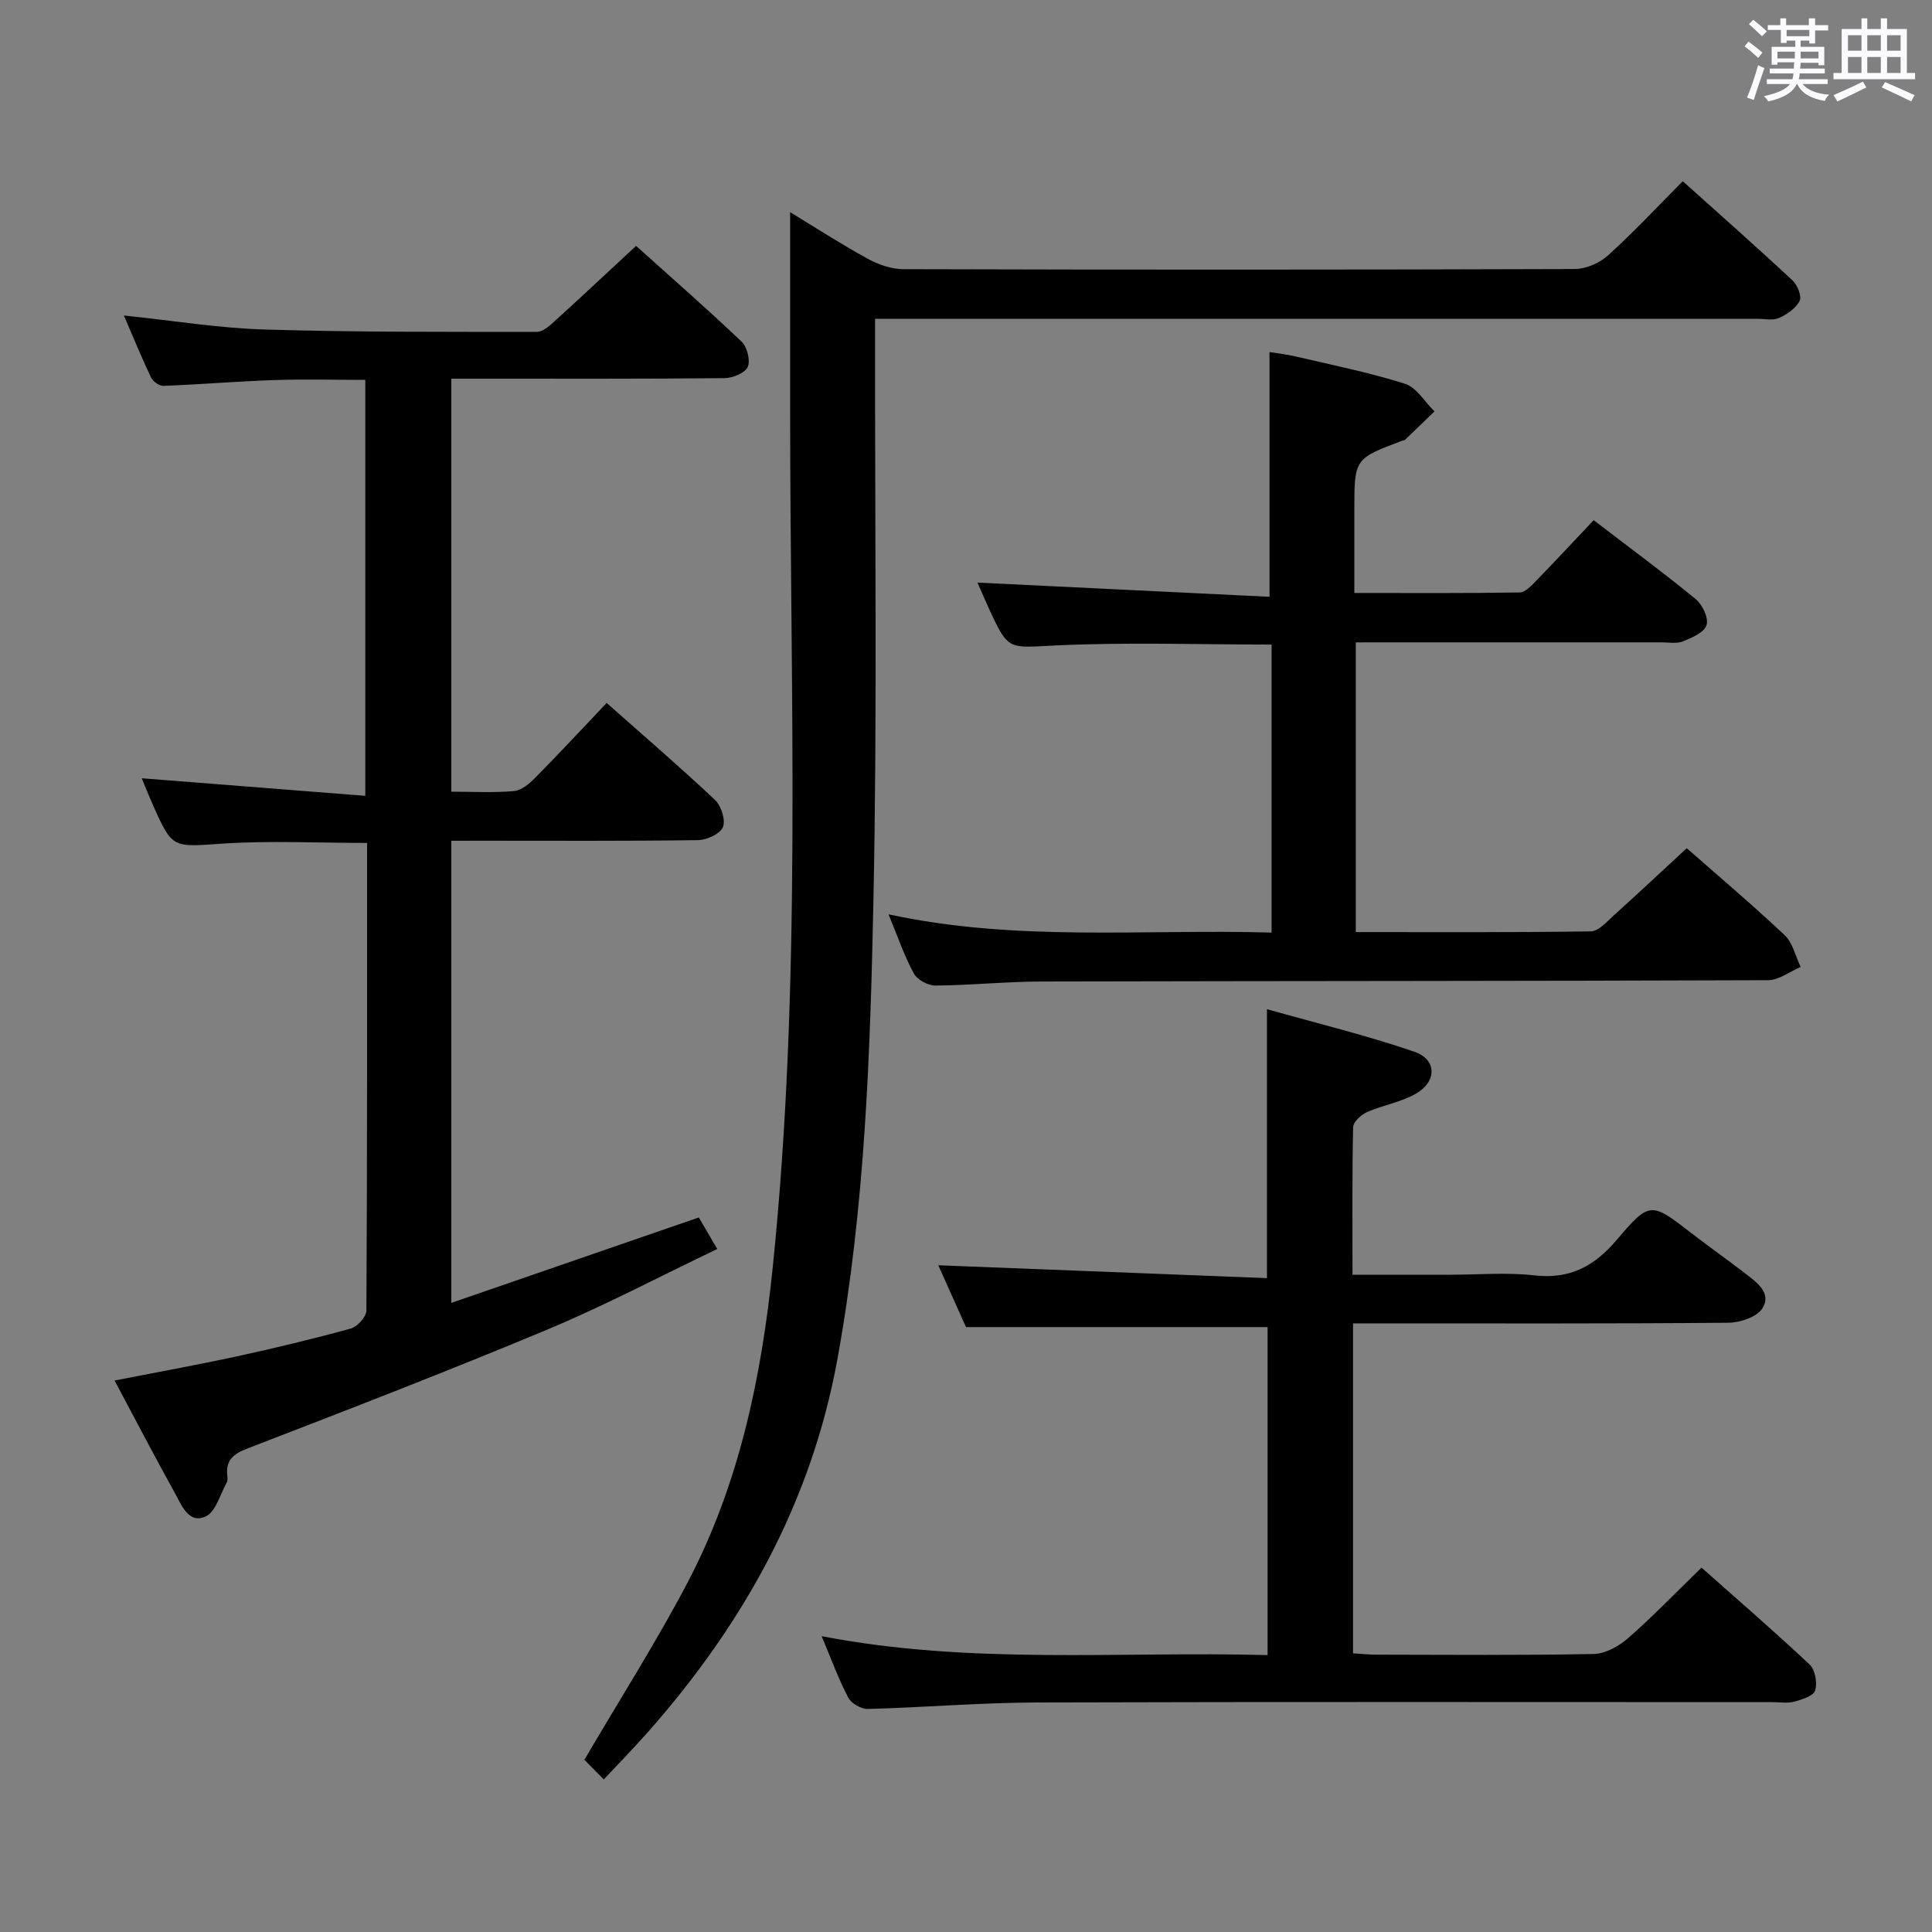 <svg enable-background="new 0 0 400 400" viewBox="0 0 400 400" xmlns="http://www.w3.org/2000/svg"><rect x="0" y="0" width="400" height="400" fill="#808080" stroke="none"/><path d="m361.2 9.6.8-1c.9.7 1.9 1.4 2.9 2.3l-.9 1.1c-1-1-2-1.8-2.8-2.4zm.5 10.6c.9-2.1 1.6-4.3 2.3-6.7.4.2.8.4 1.3.6-.7 2.1-1.5 4.3-2.2 6.6zm.4-15.2.9-.9c1 .8 2 1.6 2.8 2.4l-1 1c-.9-.9-1.8-1.7-2.7-2.5zm12.5-1.2h1.2v1.4h2.7v1.1h-2.7v2.7h-1.2v-.6h-1.8v1.3h4.9v3.8h-1.2v-.5h-3.7c0 .4-.1.9-.1 1.2h5.1v1h-5.2c0 .5-.1.9-.2 1.2h6v1h-5.2c1.1 1.3 2.9 2 5.5 2.2-.4.4-.7.8-.9 1.3-2.9-.5-4.8-1.6-5.7-3.5h-.1c-.8 1.7-2.7 2.9-5.9 3.6-.2-.4-.6-.8-.9-1.1 2.8-.6 4.6-1.4 5.4-2.5h-4.8v-1h5.3c.1-.3.2-.7.2-1.2h-4.9v-1h5c0-.4 0-.8.1-1.3h-3.5v.5h-1.2v-3.7h4.9v-1.3h-1.8v.5h-1.2v-2.7h-2.7v-1h2.6v-1.4h1.2v1.4h4.7v-1.4zm-6.6 8.3h3.6c0-.4 0-.9 0-1.4h-3.6zm1.9-4.6h4.7v-1.3h-4.7zm6.6 3.2h-3.7v1.4h3.7z" fill="#fbfafc"/><path d="m385.3 3.8h1.3v2.2h2.8v-2.2h1.3v2.2h4.1v9.1h1.7v1.3h-16.9v-1.3h1.7v-9.1h4.1v-2.2zm.4 13.1.7 1.2c-1.8.9-3.8 1.9-6 2.9-.2-.4-.5-.8-.8-1.3 2.3-1 4.3-1.9 6.1-2.8zm-3.1-6.4h2.8v-3.2h-2.8zm0 4.6h2.8v-3.3h-2.8zm4-4.6h2.8v-3.2h-2.8zm0 4.6h2.8v-3.3h-2.8zm3.7 1.9c2.1.9 4.1 1.8 6.1 2.7l-.7 1.3c-2.2-1.1-4.2-2-6.1-2.9zm3.2-9.7h-2.8v3.2h2.8v-3.1zm-2.8 7.8h2.8v-3.3h-2.8z" fill="#fbfafc"/><g fill="#010000"><path d="m93.44 174.07v95.68c17.31-5.98 34.14-11.78 51.24-17.69 1.05 1.8 2.2 3.76 3.82 6.53-11.91 5.69-23.33 11.73-35.2 16.69-20.52 8.58-41.28 16.59-62.03 24.6-2.96 1.14-4.53 2.39-4.22 5.57.05.49.12 1.09-.1 1.48-1.38 2.47-2.29 6.11-4.39 7.05-3.51 1.57-4.96-2.35-6.36-4.87-4.17-7.53-8.15-15.17-12.48-23.29 8.72-1.71 17-3.2 25.22-4.98 7.94-1.73 15.86-3.62 23.69-5.78 1.36-.38 3.22-2.43 3.23-3.73.18-32.15.14-64.3.14-96.81-10.09 0-20.02-.51-29.88.14-10.4.69-10.38 1.18-14.51-8.12-.87-1.96-1.66-3.95-2.27-5.41 15.2 1.19 30.52 2.4 46.29 3.64 0-29.34 0-57.55 0-86.12-6.33 0-12.62-.17-18.9.04-7.64.26-15.26.9-22.89 1.2-.85.03-2.16-.9-2.56-1.72-1.97-4.14-3.71-8.4-5.63-12.85 10.04 1.04 19.54 2.61 29.07 2.9 18.8.57 37.63.48 56.45.49 1.21 0 2.57-1.22 3.61-2.16 5.53-5.03 10.99-10.15 16.91-15.64 6.87 6.17 14.48 12.83 21.82 19.79 1.16 1.1 1.89 3.9 1.31 5.25-.55 1.27-3.1 2.32-4.79 2.34-16.82.17-33.65.11-50.48.11-1.95 0-3.9 0-6.11 0v85.51c4.45 0 8.74.25 12.98-.13 1.55-.14 3.2-1.55 4.41-2.77 4.9-4.96 9.65-10.08 14.77-15.47 7.64 6.77 15.19 13.26 22.43 20.07 1.29 1.22 2.24 4.18 1.64 5.64-.58 1.41-3.34 2.66-5.17 2.69-14.82.21-29.65.12-44.48.12-1.99.01-3.98.01-6.58.01z"/><path d="m163.59 43.93c4.96 3.01 10.39 6.53 16.04 9.63 2.21 1.22 4.92 2.16 7.41 2.17 46.33.13 92.66.13 138.99-.03 2.33-.01 5.14-1.24 6.89-2.82 5.29-4.78 10.16-10.01 15.48-15.36 7.72 6.93 15.31 13.63 22.71 20.52 1.02.95 1.96 3.28 1.48 4.25-.77 1.54-2.61 2.8-4.29 3.55-1.25.56-2.95.16-4.45.16-58.66 0-117.33 0-175.99 0-1.98 0-3.97 0-6.68 0v5.59c-.06 38.33.45 76.67-.35 114.99-.66 31.71-1.74 63.48-7.46 94.85-5.41 29.7-19.52 54.89-39.28 77.24-2.75 3.11-5.66 6.08-9.08 9.74-1.69-1.7-3.16-3.18-4.02-4.06 7.47-12.75 14.88-24.38 21.28-36.54 10.76-20.43 15.38-42.63 17.72-65.45 6.06-58.98 3.6-118.11 3.6-177.2 0-13.64 0-27.27 0-41.23z"/><path d="m280.13 274v68.31c1.67.1 3.25.27 4.84.27 15 .02 29.99.16 44.98-.14 2.42-.05 5.21-1.6 7.11-3.26 5.12-4.48 9.86-9.41 15.22-14.62 7.38 6.55 15.04 13.16 22.39 20.07 1.14 1.08 1.62 3.79 1.14 5.36-.35 1.14-2.72 1.88-4.33 2.32-1.4.38-2.98.1-4.48.1-50.82 0-101.64-.09-152.45.07-11.63.04-23.25 1.03-34.87 1.34-1.37.04-3.43-1.15-4.06-2.35-2-3.8-3.47-7.87-5.51-12.72 30.97 5.98 61.5 3.1 92.33 3.92 0-23.08 0-45.6 0-67.91-20.7 0-41.25 0-62.44 0-1.77-3.95-3.86-8.61-5.74-12.8 22.69.89 45.33 1.77 68.05 2.66 0-18.97 0-36.68 0-55.68 10.35 2.92 20.59 5.41 30.52 8.81 4.66 1.6 4.7 6.15.34 8.67-3.09 1.79-6.86 2.37-10.17 3.84-1.22.54-2.83 2.04-2.85 3.13-.22 9.96-.13 19.93-.13 30.53h20.17c5.83 0 11.72-.52 17.48.13 7.39.84 12.42-1.87 17.12-7.42 6.79-8.01 7.12-7.71 15.35-1.36 3.69 2.84 7.49 5.54 11.18 8.37 2.39 1.84 5.54 4.05 3.58 7.22-1.12 1.8-4.59 2.97-7.01 3-24.16.21-48.32.13-72.48.13-1.64.01-3.26.01-5.28.01z"/><path d="m280.7 133v59.98c16.41 0 32.54.09 48.66-.15 1.59-.02 3.28-1.96 4.7-3.25 5.06-4.56 10.03-9.23 15.16-13.97 6.36 5.59 13.48 11.61 20.26 17.99 1.69 1.59 2.25 4.37 3.33 6.6-2.26.95-4.51 2.73-6.77 2.74-50.15.19-100.3.15-150.45.27-7.31.02-14.62.78-21.93.84-1.52.01-3.75-1.2-4.46-2.5-1.97-3.62-3.31-7.58-5.24-12.25 26.57 5.75 52.83 3.01 79.31 3.78 0-20.19 0-39.92 0-59.63-15.08 0-29.89-.52-44.65.18-9.83.46-9.8 1.24-13.85-7.59-.82-1.79-1.59-3.6-2.4-5.42 20.26.99 40.22 1.96 60.47 2.94 0-17.35 0-33.69 0-50.67 1.41.23 3.43.45 5.4.91 7.58 1.78 15.25 3.31 22.65 5.66 2.4.76 4.09 3.75 6.11 5.71-2.04 1.97-4.08 3.95-6.13 5.91-.11.1-.32.08-.47.14-10 3.74-10 3.74-10 14.48v17.07c11.75 0 23 .08 34.25-.11 1.19-.02 2.49-1.49 3.5-2.52 3.94-4.05 7.78-8.19 11.8-12.44 7.52 5.76 14.48 10.88 21.15 16.36 1.39 1.14 2.69 3.92 2.22 5.36-.48 1.52-3.02 2.62-4.88 3.37-1.3.53-2.96.2-4.45.2-19.16.01-38.32 0-57.48 0-1.81.01-3.63.01-5.81.01z"/></g></svg>